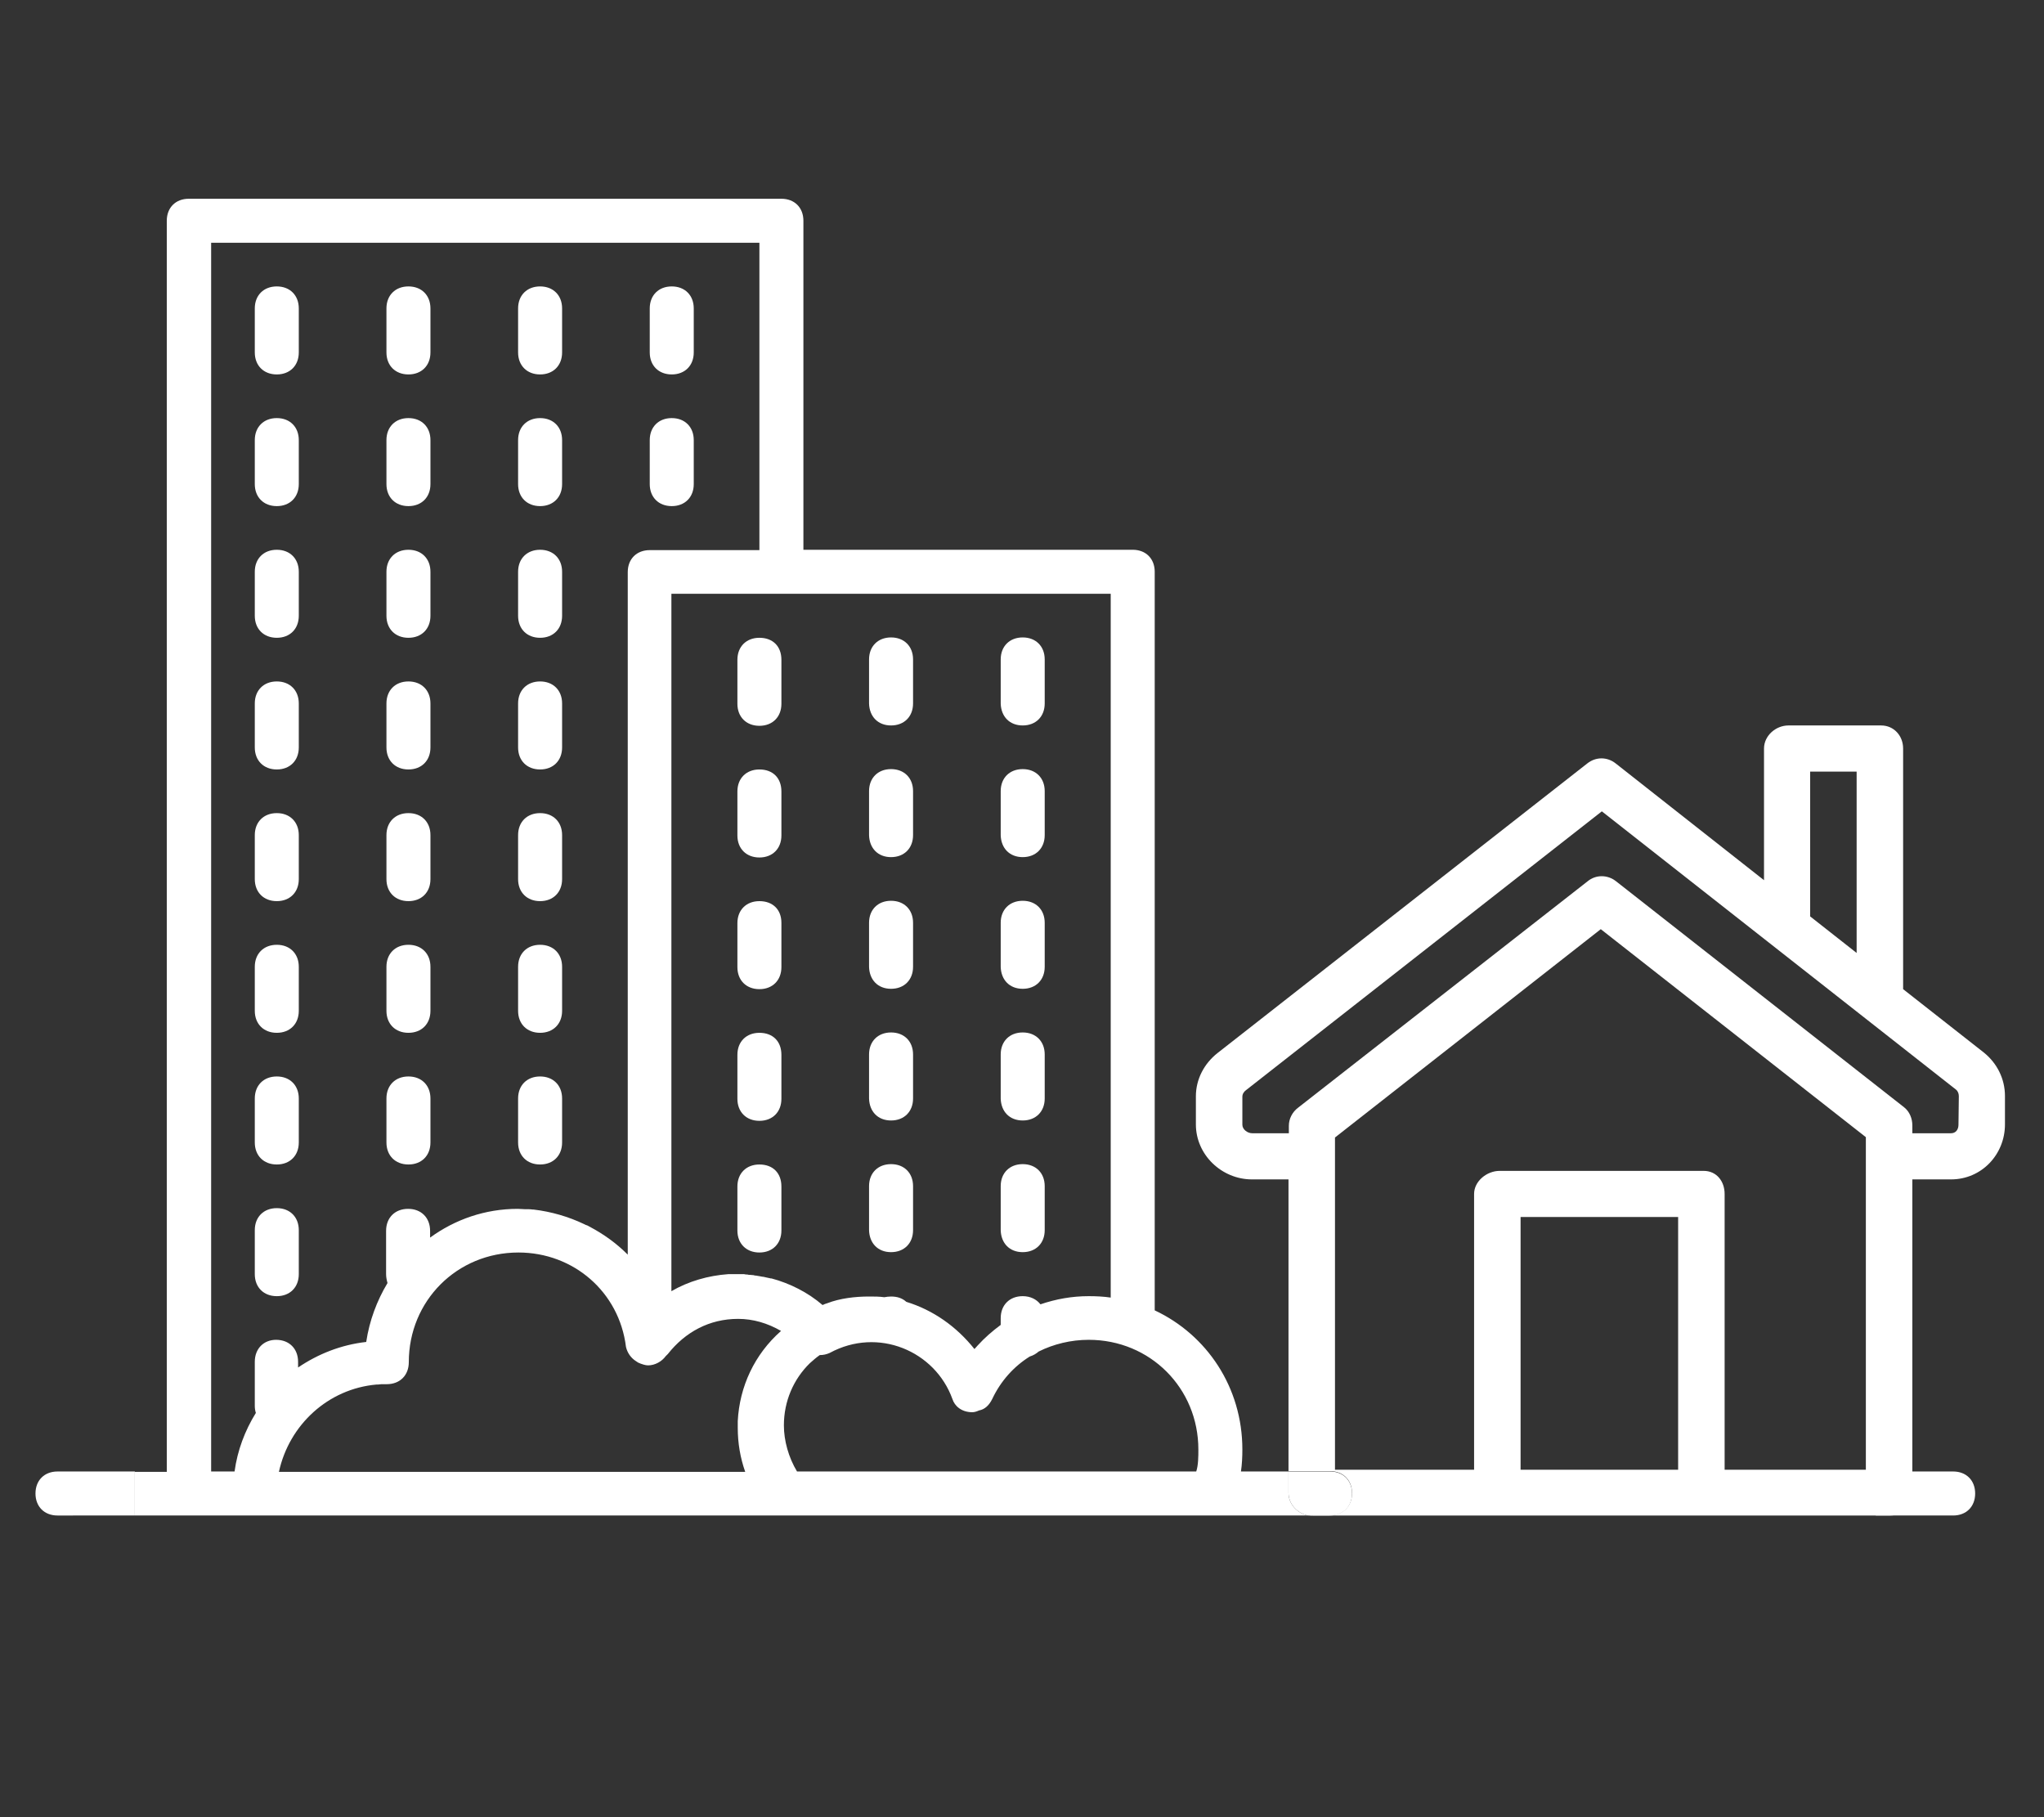 <?xml version="1.0" encoding="utf-8"?>
<!-- Generator: Adobe Illustrator 23.0.1, SVG Export Plug-In . SVG Version: 6.00 Build 0)  -->
<svg version="1.1" id="Layer_1" focusable="false" xmlns="http://www.w3.org/2000/svg" xmlns:xlink="http://www.w3.org/1999/xlink"
	 x="0px" y="0px" viewBox="0 0 576 512" style="enable-background:new 0 0 576 512;" xml:space="preserve">
<rect x="0" y="0" width="576" height="512" fill="#333333" stroke="none"/>
<style type="text/css">
	.st0{fill:none;}
	.st1{fill:#FFFFFF;}
</style>
<g>
	<path class="st0" d="M233.2,367.1c3.5-1.4,7.9-1.9,11.8-1.9c1.4,0,2.9,0.1,4.3,0.2c0.6-0.2,1.2-0.2,1.9-0.2c1.8,0,3.2,0.6,4.3,1.5
		c7.5,2.3,14.1,6.9,19.2,13.3c0.3-0.3,0.6-0.7,0.9-1c2-2.1,4.2-4.1,6.5-5.8v-1.9c0-3.7,2.5-6.2,6.2-6.2c2.2,0,3.9,0.8,5,2.3
		c4.3-1.5,8.9-2.3,13.6-2.3c2.1,0,4.2,0.2,6.2,0.4V167.3h-92.8h-30.9v196.6c4.8-2.8,10.3-4.4,16-4.8c0.1,0,0.2,0,0.4,0
		c0.3,0,0.6,0,0.9,0c0.4,0,0.9,0,1.4,0c0.6,0,1.2,0,1.8,0c0.3,0,0.6,0,0.9,0.1c0.3,0,0.5,0,0.8,0.1c0.4,0,0.7,0.1,1.1,0.1
		c0.2,0,0.4,0,0.5,0.1c0.4,0.1,0.8,0.1,1.2,0.2c0.2,0,0.3,0.1,0.5,0.1c0.4,0.1,0.8,0.1,1.1,0.2c0.5,0.1,0.9,0.2,1.4,0.3
		c0.1,0,0.1,0,0.2,0c5.3,1.4,10.3,3.9,14.5,7.4C232.3,367.4,232.8,367.3,233.2,367.1z M282.1,185.8c0-3.7,2.5-6.2,6.2-6.2
		s6.2,2.5,6.2,6.2v12.4c0,3.7-2.5,6.2-6.2,6.2s-6.2-2.5-6.2-6.2V185.8z M282.1,222.9c0-3.7,2.5-6.2,6.2-6.2s6.2,2.5,6.2,6.2v12.4
		c0,3.7-2.5,6.2-6.2,6.2s-6.2-2.5-6.2-6.2V222.9z M282.1,260c0-3.7,2.5-6.2,6.2-6.2s6.2,2.5,6.2,6.2v12.4c0,3.7-2.5,6.2-6.2,6.2
		s-6.2-2.5-6.2-6.2V260z M282.1,297.1c0-3.7,2.5-6.2,6.2-6.2s6.2,2.5,6.2,6.2v12.4c0,3.7-2.5,6.2-6.2,6.2s-6.2-2.5-6.2-6.2V297.1z
		 M282.1,334.2c0-3.7,2.5-6.2,6.2-6.2s6.2,2.5,6.2,6.2v12.4c0,3.7-2.5,6.2-6.2,6.2s-6.2-2.5-6.2-6.2V334.2z M245,185.8
		c0-3.7,2.5-6.2,6.2-6.2s6.2,2.5,6.2,6.2v12.4c0,3.7-2.5,6.2-6.2,6.2s-6.2-2.5-6.2-6.2V185.8z M245,222.9c0-3.7,2.5-6.2,6.2-6.2
		s6.2,2.5,6.2,6.2v12.4c0,3.7-2.5,6.2-6.2,6.2s-6.2-2.5-6.2-6.2V222.9z M245,260c0-3.7,2.5-6.2,6.2-6.2s6.2,2.5,6.2,6.2v12.4
		c0,3.7-2.5,6.2-6.2,6.2s-6.2-2.5-6.2-6.2V260z M245,297.1c0-3.7,2.5-6.2,6.2-6.2s6.2,2.5,6.2,6.2v12.4c0,3.7-2.5,6.2-6.2,6.2
		s-6.2-2.5-6.2-6.2V297.1z M245,334.2c0-3.7,2.5-6.2,6.2-6.2s6.2,2.5,6.2,6.2v12.4c0,3.7-2.5,6.2-6.2,6.2s-6.2-2.5-6.2-6.2V334.2z
		 M220.2,346.6c0,3.7-2.5,6.2-6.2,6.2s-6.2-2.5-6.2-6.2v-12.4c0-3.7,2.5-6.2,6.2-6.2s6.2,2.5,6.2,6.2V346.6z M220.2,309.5
		c0,3.7-2.5,6.2-6.2,6.2s-6.2-2.5-6.2-6.2v-12.4c0-3.7,2.5-6.2,6.2-6.2s6.2,2.5,6.2,6.2V309.5z M220.2,272.4c0,3.7-2.5,6.2-6.2,6.2
		s-6.2-2.5-6.2-6.2V260c0-3.7,2.5-6.2,6.2-6.2s6.2,2.5,6.2,6.2V272.4z M220.2,235.3c0,3.7-2.5,6.2-6.2,6.2s-6.2-2.5-6.2-6.2v-12.4
		c0-3.7,2.5-6.2,6.2-6.2s6.2,2.5,6.2,6.2V235.3z M220.2,198.2c0,3.7-2.5,6.2-6.2,6.2s-6.2-2.5-6.2-6.2v-12.4c0-3.7,2.5-6.2,6.2-6.2
		s6.2,2.5,6.2,6.2V198.2z"/>
	<path class="st0" d="M84.2,383.7v1.6c5.5-3.8,12-6.4,19.2-7.2c0.9-6,3-11.6,6-16.6c-0.3-0.8-0.4-1.6-0.4-2.5v-12.4
		c0-3.7,2.5-6.2,6.2-6.2s6.2,2.5,6.2,6.2v1.9c7-5.1,15.5-8.1,24.7-8.1c0.7,0,1.3,0,2,0.1c0.2,0,0.3,0,0.5,0c0.6,0,1.2,0.1,1.8,0.1
		c0.1,0,0.1,0,0.2,0c5,0.5,9.8,1.9,14.2,4.1c0.1,0.1,0.3,0.1,0.4,0.2c0.4,0.2,0.7,0.4,1.1,0.5c4,2.1,7.6,4.8,10.8,7.9V161.1
		c0-3.7,2.5-6.2,6.2-6.2H214V68.4H59.5v346.3h6.6c0.9-6,2.9-11.6,6-16.5c-0.2-0.6-0.3-1.3-0.3-2v-12.4c0-3.7,2.5-6.2,6.2-6.2
		C81.7,377.5,84.2,380,84.2,383.7z M183.1,86.9c0-3.7,2.5-6.2,6.2-6.2s6.2,2.5,6.2,6.2v12.4c0,3.7-2.5,6.2-6.2,6.2s-6.2-2.5-6.2-6.2
		V86.9z M183.1,124c0-3.7,2.5-6.2,6.2-6.2s6.2,2.5,6.2,6.2v12.4c0,3.7-2.5,6.2-6.2,6.2s-6.2-2.5-6.2-6.2V124z M146,86.9
		c0-3.7,2.5-6.2,6.2-6.2s6.2,2.5,6.2,6.2v12.4c0,3.7-2.5,6.2-6.2,6.2s-6.2-2.5-6.2-6.2V86.9z M146,124c0-3.7,2.5-6.2,6.2-6.2
		s6.2,2.5,6.2,6.2v12.4c0,3.7-2.5,6.2-6.2,6.2s-6.2-2.5-6.2-6.2V124z M146,161.1c0-3.7,2.5-6.2,6.2-6.2s6.2,2.5,6.2,6.2v12.4
		c0,3.7-2.5,6.2-6.2,6.2s-6.2-2.5-6.2-6.2V161.1z M146,198.2c0-3.7,2.5-6.2,6.2-6.2s6.2,2.5,6.2,6.2v12.4c0,3.7-2.5,6.2-6.2,6.2
		s-6.2-2.5-6.2-6.2V198.2z M146,235.3c0-3.7,2.5-6.2,6.2-6.2s6.2,2.5,6.2,6.2v12.4c0,3.7-2.5,6.2-6.2,6.2s-6.2-2.5-6.2-6.2V235.3z
		 M146,272.4c0-3.7,2.5-6.2,6.2-6.2s6.2,2.5,6.2,6.2v12.4c0,3.7-2.5,6.2-6.2,6.2s-6.2-2.5-6.2-6.2V272.4z M146,309.5
		c0-3.7,2.5-6.2,6.2-6.2s6.2,2.5,6.2,6.2v12.4c0,3.7-2.5,6.2-6.2,6.2s-6.2-2.5-6.2-6.2V309.5z M108.9,86.9c0-3.7,2.5-6.2,6.2-6.2
		s6.2,2.5,6.2,6.2v12.4c0,3.7-2.5,6.2-6.2,6.2s-6.2-2.5-6.2-6.2V86.9z M108.9,124c0-3.7,2.5-6.2,6.2-6.2s6.2,2.5,6.2,6.2v12.4
		c0,3.7-2.5,6.2-6.2,6.2s-6.2-2.5-6.2-6.2V124z M108.9,161.1c0-3.7,2.5-6.2,6.2-6.2s6.2,2.5,6.2,6.2v12.4c0,3.7-2.5,6.2-6.2,6.2
		s-6.2-2.5-6.2-6.2V161.1z M108.9,198.2c0-3.7,2.5-6.2,6.2-6.2s6.2,2.5,6.2,6.2v12.4c0,3.7-2.5,6.2-6.2,6.2s-6.2-2.5-6.2-6.2V198.2z
		 M108.9,235.3c0-3.7,2.5-6.2,6.2-6.2s6.2,2.5,6.2,6.2v12.4c0,3.7-2.5,6.2-6.2,6.2s-6.2-2.5-6.2-6.2V235.3z M108.9,272.4
		c0-3.7,2.5-6.2,6.2-6.2s6.2,2.5,6.2,6.2v12.4c0,3.7-2.5,6.2-6.2,6.2s-6.2-2.5-6.2-6.2V272.4z M108.9,309.5c0-3.7,2.5-6.2,6.2-6.2
		s6.2,2.5,6.2,6.2v12.4c0,3.7-2.5,6.2-6.2,6.2s-6.2-2.5-6.2-6.2V309.5z M71.8,86.9c0-3.7,2.5-6.2,6.2-6.2s6.2,2.5,6.2,6.2v12.4
		c0,3.7-2.5,6.2-6.2,6.2s-6.2-2.5-6.2-6.2V86.9z M71.8,124c0-3.7,2.5-6.2,6.2-6.2s6.2,2.5,6.2,6.2v12.4c0,3.7-2.5,6.2-6.2,6.2
		s-6.2-2.5-6.2-6.2V124z M71.8,161.1c0-3.7,2.5-6.2,6.2-6.2s6.2,2.5,6.2,6.2v12.4c0,3.7-2.5,6.2-6.2,6.2s-6.2-2.5-6.2-6.2V161.1z
		 M71.8,198.2c0-3.7,2.5-6.2,6.2-6.2s6.2,2.5,6.2,6.2v12.4c0,3.7-2.5,6.2-6.2,6.2s-6.2-2.5-6.2-6.2V198.2z M71.8,235.3
		c0-3.7,2.5-6.2,6.2-6.2s6.2,2.5,6.2,6.2v12.4c0,3.7-2.5,6.2-6.2,6.2s-6.2-2.5-6.2-6.2V235.3z M71.8,272.4c0-3.7,2.5-6.2,6.2-6.2
		s6.2,2.5,6.2,6.2v12.4c0,3.7-2.5,6.2-6.2,6.2s-6.2-2.5-6.2-6.2V272.4z M71.8,309.5c0-3.7,2.5-6.2,6.2-6.2s6.2,2.5,6.2,6.2v12.4
		c0,3.7-2.5,6.2-6.2,6.2s-6.2-2.5-6.2-6.2V309.5z M78,365.2c-3.7,0-6.2-2.5-6.2-6.2v-12.4c0-3.7,2.5-6.2,6.2-6.2s6.2,2.5,6.2,6.2
		V359C84.2,362.7,81.7,365.2,78,365.2z"/>
	<polygon class="st0" points="523.2,217.4 510.1,217.4 510.1,258.2 523.2,268.5 	"/>
	<path class="st0" d="M188.1,381.2l-0.6,0.6l0,0c-1,1.5-2.9,2.7-5,2.6c-0.4,0-0.9,0-1.2-0.2l0,0c-0.3-0.1-0.6-0.2-0.9-0.3l0,0
		c-0.2-0.1-0.5-0.2-0.7-0.3c-0.1-0.1-0.2-0.1-0.3-0.2s-0.2-0.1-0.3-0.2c-1.4-0.9-2.4-2.3-2.8-4c-1.9-15.5-14.8-26.6-30.3-26.6
		c-17.3,0-30.9,13.6-30.9,30.9c0,3.7-2.5,6.2-6.2,6.2c-0.5,0-1,0-1.5,0c-0.3,0-0.7,0-1,0.1c-0.1,0-0.2,0-0.4,0
		c-13.6,1.2-24.6,11.3-27.5,24.6H210c-1.4-3.9-2.1-8.1-2.1-12.4c0-0.6,0-1.3,0-1.9c0.5-9.7,4.7-18.7,12-25.6
		c-3.7-2.2-7.9-3.4-12.1-3.4C199.8,371.4,193,375.1,188.1,381.2z"/>
	<path class="st0" d="M306.8,377.5c-5,0-9.9,1.1-14.1,3.3c-0.7,0.7-1.5,1.1-2.5,1.4c-4.5,2.8-8.2,6.9-10.6,12
		c-0.9,1.8-2.1,2.9-3.7,3.2c-0.7,0.3-1.3,0.5-1.9,0.5c-3.1,0-4.9-1.9-5.6-3.7c-4.9-13.6-21-20.4-34.6-13c-0.9,0.4-1.9,0.6-2.8,0.6
		c-1,0.7-1.9,1.4-2.8,2.3c-4.6,4.5-7.3,10.7-7.3,17.5c0,4.3,1.4,9,3.7,13h112.5c0.6-1.9,0.6-4.3,0.6-6.2
		C337.7,391.1,324.1,377.5,306.8,377.5z"/>
	<path class="st0" d="M451.3,228.5L351.2,307c-0.6,0.5-1.1,1.2-1.1,1.9v7.9c0,1.4,1.4,2.4,2.8,2.4h10.3v-2.1c0-2,1.1-3.9,2.6-5.1
		l81.6-63.8c2.4-1.9,5.7-1.9,8,0l81.2,63.7c1.6,1.2,2.3,3.1,2.3,5.1v2.2h10.9c1.4,0,2.1-1.1,2.1-2.4v-8c0-0.8-0.2-1.5-0.8-1.9
		L451.3,228.5z"/>
	<path class="st0" d="M376.2,320.5v93.6h39.2v-77.7c0-3.6,3.6-6.5,7.2-6.5h57.5c3.6,0,5.9,2.9,5.9,6.5v77.7h39.9v-93.7l-74.7-58.6
		L376.2,320.5z"/>
	<rect x="428.5" y="342.9" class="st0" width="44.4" height="71.2"/>
	<path class="st1" d="M559.1,296.6l-22.8-17.9v-67.8c0-3.6-2.6-6.5-6.2-6.5H504c-3.6,0-6.9,2.9-6.9,6.5V248l-41.8-32.9
		c-2.4-1.9-5.6-1.9-8,0l-104.2,81.6c-3.8,3-6.1,7.4-6.1,12.2v7.9c0,8.6,7.3,15.5,15.8,15.5h10.3v82.2h11.7c3.7,0,6.2,2.5,6.2,6.2
		s-2.5,6.2-6.2,6.2h-6.1c0.4,0.1,0.9,0.1,1.3,0.1h162.7c3.6,0,6.2-2.9,6.2-6.5v-88.2h10.9c8.6,0,15.2-7,15.2-15.5v-8
		C565,304,562.8,299.6,559.1,296.6z M510.1,217.4h13.1v51.1l-13.1-10.3V217.4z M472.9,414.1h-44.4v-71.2h44.4V414.1z M525.8,414.1
		H486v-77.7c0-3.6-2.3-6.5-5.9-6.5h-57.5c-3.6,0-7.2,2.9-7.2,6.5v77.7h-39.2v-93.6l74.9-58.7l74.7,58.6V414.1z M551.9,316.9
		c0,1.4-0.8,2.4-2.1,2.4h-10.9v-2.2c0-2-0.8-3.9-2.3-5.1l-81.2-63.7c-2.4-1.9-5.7-1.9-8,0l-81.6,63.8c-1.6,1.2-2.6,3.1-2.6,5.1v2.1
		h-10.3c-1.4,0-2.8-1.1-2.8-2.4V309c0-0.8,0.5-1.5,1.1-1.9l100.2-78.5l99.8,78.4c0.6,0.5,0.8,1.2,0.8,1.9L551.9,316.9L551.9,316.9z"
		/>
	<path class="st1" d="M363.1,420.6v-6h-13.4c0.3-2,0.4-4.1,0.4-6.2c0-17.5-10-32.3-24.7-39.2V161.1c0-3.7-2.5-6.2-6.2-6.2h-92.8
		V62.2c0-3.7-2.5-6.2-6.2-6.2h-167c-3.7,0-6.2,2.5-6.2,6.2v352.5h-9V427h15.3h18.5h148.4H342h26.6
		C365.6,426.4,363.1,423.8,363.1,420.6z M71.8,383.7v12.4c0,0.7,0.1,1.4,0.3,2c-3.1,5-5.2,10.6-6,16.5h-6.6V68.4l0,0l0,0H214V155
		h-30.9c-3.7,0-6.2,2.5-6.2,6.2v192.3c-3.2-3.2-6.8-5.8-10.8-7.9c-0.3-0.2-0.7-0.4-1.1-0.5c-0.1-0.1-0.3-0.1-0.4-0.2
		c-4.4-2.1-9.2-3.5-14.2-4.1c-0.1,0-0.1,0-0.2,0c-0.6-0.1-1.2-0.1-1.8-0.1c-0.2,0-0.3,0-0.5,0c-0.7,0-1.3-0.1-2-0.1
		c-9.2,0-17.7,3-24.7,8.1v-1.9c0-3.7-2.5-6.2-6.2-6.2s-6.2,2.5-6.2,6.2V359c0,0.9,0.2,1.8,0.4,2.5c-3,5-5.1,10.6-6,16.6
		c-7.1,0.8-13.6,3.4-19.2,7.2v-1.6c0-3.7-2.5-6.2-6.2-6.2C74.3,377.5,71.8,380,71.8,383.7z M207.9,400.4c0,0.6,0,1.3,0,1.9
		c0,4.3,0.7,8.4,2.1,12.4H78.6c2.9-13.3,13.9-23.4,27.5-24.6c0.1,0,0.2,0,0.4,0c0.3,0,0.7-0.1,1-0.1c0.5,0,1,0,1.5,0
		c3.7,0,6.2-2.5,6.2-6.2c0-17.3,13.6-30.9,30.9-30.9c15.5,0,28.4,11.1,30.3,26.6c0.4,1.7,1.4,3.1,2.8,4c0.1,0.1,0.2,0.1,0.3,0.2
		s0.2,0.1,0.3,0.2c0.2,0.1,0.5,0.2,0.7,0.3l0,0c0.3,0.1,0.6,0.2,0.9,0.3l0,0c0.4,0.1,0.8,0.2,1.2,0.2c2,0,3.9-1.1,5-2.6l0,0l0.6-0.6
		c4.9-6.2,11.7-9.9,19.8-9.9c4.2,0,8.3,1.2,12.1,3.4C212.6,381.6,208.4,390.7,207.9,400.4z M217.4,360.2c-0.1,0-0.1,0-0.2,0
		c-0.5-0.1-0.9-0.2-1.4-0.3c-0.4-0.1-0.8-0.2-1.1-0.2c-0.2,0-0.3-0.1-0.5-0.1c-0.4-0.1-0.8-0.1-1.2-0.2c-0.2,0-0.4,0-0.5-0.1
		c-0.4,0-0.7-0.1-1.1-0.1c-0.3,0-0.5,0-0.8-0.1c-0.3,0-0.6,0-0.9-0.1c-0.6,0-1.2,0-1.8,0c-0.5,0-0.9,0-1.4,0c-0.3,0-0.6,0-0.9,0
		c-0.1,0-0.2,0-0.4,0c-5.6,0.4-11.2,2-16,4.8V167.3h30.9H313v198.3c-2-0.3-4.1-0.4-6.2-0.4c-4.7,0-9.2,0.8-13.6,2.3
		c-1.1-1.4-2.8-2.3-5-2.3c-3.7,0-6.2,2.5-6.2,6.2v1.9c-2.3,1.7-4.5,3.6-6.5,5.8c-0.3,0.3-0.6,0.7-0.9,1c-5.1-6.4-11.7-11-19.2-13.3
		c-1.1-1-2.5-1.5-4.3-1.5c-0.7,0-1.3,0.1-1.9,0.2c-1.4-0.2-2.8-0.2-4.3-0.2c-3.9,0-8.2,0.5-11.8,1.9c-0.4,0.1-0.9,0.3-1.3,0.5
		C227.6,364.1,222.6,361.6,217.4,360.2z M337.1,414.6H224.6c-2.4-4-3.7-8.7-3.7-13c0-6.8,2.7-13,7.3-17.5c0.9-0.8,1.8-1.6,2.8-2.3
		c1,0,1.9-0.2,2.8-0.6c13.6-7.4,29.7-0.6,34.6,13c0.6,1.9,2.5,3.7,5.6,3.7c0.6,0,1.2-0.2,1.9-0.5c1.6-0.3,2.8-1.4,3.7-3.2
		c2.4-5.1,6.1-9.2,10.6-12c1-0.3,1.8-0.8,2.5-1.4c4.2-2.1,9.1-3.3,14.1-3.3c17.3,0,30.9,13.6,30.9,30.9
		C337.7,410.3,337.7,412.8,337.1,414.6z"/>
	<path class="st1" d="M16.2,414.6c-3.7,0-6.2,2.5-6.2,6.2s2.5,6.2,6.2,6.2H38v-12.4L16.2,414.6L16.2,414.6z"/>
	<path class="st1" d="M550.4,427c3.7,0,6.2-2.5,6.2-6.2s-2.5-6.2-6.2-6.2h-21.8V427H550.4z"/>
	<path class="st1" d="M381,420.8c0-3.7-2.5-6.2-6.2-6.2h-11.7v6c0,3.2,2.5,5.8,5.5,6.4h6.1C378.5,427,381,424.5,381,420.8z"/>
	<path class="st1" d="M214,216.8c-3.7,0-6.2,2.5-6.2,6.2v12.4c0,3.7,2.5,6.2,6.2,6.2s6.2-2.5,6.2-6.2V223
		C220.2,219.2,217.8,216.8,214,216.8z"/>
	<path class="st1" d="M214,328.1c-3.7,0-6.2,2.5-6.2,6.2v12.4c0,3.7,2.5,6.2,6.2,6.2s6.2-2.5,6.2-6.2v-12.4
		C220.2,330.5,217.8,328.1,214,328.1z"/>
	<path class="st1" d="M214,253.9c-3.7,0-6.2,2.5-6.2,6.2v12.4c0,3.7,2.5,6.2,6.2,6.2s6.2-2.5,6.2-6.2V260
		C220.2,256.3,217.8,253.9,214,253.9z"/>
	<path class="st1" d="M214,291c-3.7,0-6.2,2.5-6.2,6.2v12.4c0,3.7,2.5,6.2,6.2,6.2s6.2-2.5,6.2-6.2v-12.4
		C220.2,293.4,217.8,291,214,291z"/>
	<path class="st1" d="M214,179.7c-3.7,0-6.2,2.5-6.2,6.2v12.4c0,3.7,2.5,6.2,6.2,6.2s6.2-2.5,6.2-6.2v-12.4
		C220.2,182.1,217.8,179.7,214,179.7z"/>
	<path class="st1" d="M251.1,241.5c3.7,0,6.2-2.5,6.2-6.2v-12.4c0-3.7-2.5-6.2-6.2-6.2s-6.2,2.5-6.2,6.2v12.4
		C245,239,247.4,241.5,251.1,241.5z"/>
	<path class="st1" d="M251.1,204.4c3.7,0,6.2-2.5,6.2-6.2v-12.4c0-3.7-2.5-6.2-6.2-6.2s-6.2,2.5-6.2,6.2v12.4
		C245,201.9,247.4,204.4,251.1,204.4z"/>
	<path class="st1" d="M251.1,278.6c3.7,0,6.2-2.5,6.2-6.2V260c0-3.7-2.5-6.2-6.2-6.2s-6.2,2.5-6.2,6.2v12.4
		C245,276.1,247.4,278.6,251.1,278.6z"/>
	<path class="st1" d="M251.1,315.7c3.7,0,6.2-2.5,6.2-6.2v-12.4c0-3.7-2.5-6.2-6.2-6.2s-6.2,2.5-6.2,6.2v12.4
		C245,313.2,247.4,315.7,251.1,315.7z"/>
	<path class="st1" d="M251.1,352.8c3.7,0,6.2-2.5,6.2-6.2v-12.4c0-3.7-2.5-6.2-6.2-6.2s-6.2,2.5-6.2,6.2v12.4
		C245,350.3,247.4,352.8,251.1,352.8z"/>
	<path class="st1" d="M288.2,278.6c3.7,0,6.2-2.5,6.2-6.2V260c0-3.7-2.5-6.2-6.2-6.2s-6.2,2.5-6.2,6.2v12.4
		C282.1,276.1,284.5,278.6,288.2,278.6z"/>
	<path class="st1" d="M288.2,241.5c3.7,0,6.2-2.5,6.2-6.2v-12.4c0-3.7-2.5-6.2-6.2-6.2s-6.2,2.5-6.2,6.2v12.4
		C282.1,239,284.5,241.5,288.2,241.5z"/>
	<path class="st1" d="M288.2,352.8c3.7,0,6.2-2.5,6.2-6.2v-12.4c0-3.7-2.5-6.2-6.2-6.2s-6.2,2.5-6.2,6.2v12.4
		C282.1,350.3,284.5,352.8,288.2,352.8z"/>
	<path class="st1" d="M288.2,315.7c3.7,0,6.2-2.5,6.2-6.2v-12.4c0-3.7-2.5-6.2-6.2-6.2s-6.2,2.5-6.2,6.2v12.4
		C282.1,313.2,284.5,315.7,288.2,315.7z"/>
	<path class="st1" d="M288.2,204.4c3.7,0,6.2-2.5,6.2-6.2v-12.4c0-3.7-2.5-6.2-6.2-6.2s-6.2,2.5-6.2,6.2v12.4
		C282.1,201.9,284.5,204.4,288.2,204.4z"/>
	<path class="st1" d="M78,291c3.7,0,6.2-2.5,6.2-6.2v-12.4c0-3.7-2.5-6.2-6.2-6.2s-6.2,2.5-6.2,6.2v12.4C71.8,288.5,74.3,291,78,291
		z"/>
	<path class="st1" d="M78,328.1c3.7,0,6.2-2.5,6.2-6.2v-12.4c0-3.7-2.5-6.2-6.2-6.2s-6.2,2.5-6.2,6.2v12.4
		C71.8,325.6,74.3,328.1,78,328.1z"/>
	<path class="st1" d="M84.2,346.6c0-3.7-2.5-6.2-6.2-6.2s-6.2,2.5-6.2,6.2V359c0,3.7,2.5,6.2,6.2,6.2s6.2-2.5,6.2-6.2V346.6z"/>
	<path class="st1" d="M78,105.5c3.7,0,6.2-2.5,6.2-6.2V86.9c0-3.7-2.5-6.2-6.2-6.2s-6.2,2.5-6.2,6.2v12.4
		C71.8,103,74.3,105.5,78,105.5z"/>
	<path class="st1" d="M78,142.6c3.7,0,6.2-2.5,6.2-6.2V124c0-3.7-2.5-6.2-6.2-6.2s-6.2,2.5-6.2,6.2v12.4
		C71.8,140.1,74.3,142.6,78,142.6z"/>
	<path class="st1" d="M78,179.7c3.7,0,6.2-2.5,6.2-6.2v-12.4c0-3.7-2.5-6.2-6.2-6.2s-6.2,2.5-6.2,6.2v12.4
		C71.8,177.2,74.3,179.7,78,179.7z"/>
	<path class="st1" d="M78,216.8c3.7,0,6.2-2.5,6.2-6.2v-12.4c0-3.7-2.5-6.2-6.2-6.2s-6.2,2.5-6.2,6.2v12.4
		C71.8,214.3,74.3,216.8,78,216.8z"/>
	<path class="st1" d="M78,253.9c3.7,0,6.2-2.5,6.2-6.2v-12.4c0-3.7-2.5-6.2-6.2-6.2s-6.2,2.5-6.2,6.2v12.4
		C71.8,251.4,74.3,253.9,78,253.9z"/>
	<path class="st1" d="M115.1,142.6c3.7,0,6.2-2.5,6.2-6.2V124c0-3.7-2.5-6.2-6.2-6.2s-6.2,2.5-6.2,6.2v12.4
		C108.9,140.1,111.4,142.6,115.1,142.6z"/>
	<path class="st1" d="M115.1,105.5c3.7,0,6.2-2.5,6.2-6.2V86.9c0-3.7-2.5-6.2-6.2-6.2s-6.2,2.5-6.2,6.2v12.4
		C108.9,103,111.4,105.5,115.1,105.5z"/>
	<path class="st1" d="M115.1,216.8c3.7,0,6.2-2.5,6.2-6.2v-12.4c0-3.7-2.5-6.2-6.2-6.2s-6.2,2.5-6.2,6.2v12.4
		C108.9,214.3,111.4,216.8,115.1,216.8z"/>
	<path class="st1" d="M115.1,179.7c3.7,0,6.2-2.5,6.2-6.2v-12.4c0-3.7-2.5-6.2-6.2-6.2s-6.2,2.5-6.2,6.2v12.4
		C108.9,177.2,111.4,179.7,115.1,179.7z"/>
	<path class="st1" d="M115.1,253.9c3.7,0,6.2-2.5,6.2-6.2v-12.4c0-3.7-2.5-6.2-6.2-6.2s-6.2,2.5-6.2,6.2v12.4
		C108.9,251.4,111.4,253.9,115.1,253.9z"/>
	<path class="st1" d="M115.1,291c3.7,0,6.2-2.5,6.2-6.2v-12.4c0-3.7-2.5-6.2-6.2-6.2s-6.2,2.5-6.2,6.2v12.4
		C108.9,288.5,111.4,291,115.1,291z"/>
	<path class="st1" d="M115.1,328.1c3.7,0,6.2-2.5,6.2-6.2v-12.4c0-3.7-2.5-6.2-6.2-6.2s-6.2,2.5-6.2,6.2v12.4
		C108.9,325.6,111.4,328.1,115.1,328.1z"/>
	<path class="st1" d="M152.2,179.7c3.7,0,6.2-2.5,6.2-6.2v-12.4c0-3.7-2.5-6.2-6.2-6.2s-6.2,2.5-6.2,6.2v12.4
		C146,177.2,148.5,179.7,152.2,179.7z"/>
	<path class="st1" d="M152.2,142.6c3.7,0,6.2-2.5,6.2-6.2V124c0-3.7-2.5-6.2-6.2-6.2s-6.2,2.5-6.2,6.2v12.4
		C146,140.1,148.5,142.6,152.2,142.6z"/>
	<path class="st1" d="M152.2,105.5c3.7,0,6.2-2.5,6.2-6.2V86.9c0-3.7-2.5-6.2-6.2-6.2s-6.2,2.5-6.2,6.2v12.4
		C146,103,148.5,105.5,152.2,105.5z"/>
	<path class="st1" d="M152.2,328.1c3.7,0,6.2-2.5,6.2-6.2v-12.4c0-3.7-2.5-6.2-6.2-6.2s-6.2,2.5-6.2,6.2v12.4
		C146,325.6,148.5,328.1,152.2,328.1z"/>
	<path class="st1" d="M152.2,291c3.7,0,6.2-2.5,6.2-6.2v-12.4c0-3.7-2.5-6.2-6.2-6.2s-6.2,2.5-6.2,6.2v12.4
		C146,288.5,148.5,291,152.2,291z"/>
	<path class="st1" d="M152.2,253.9c3.7,0,6.2-2.5,6.2-6.2v-12.4c0-3.7-2.5-6.2-6.2-6.2s-6.2,2.5-6.2,6.2v12.4
		C146,251.4,148.5,253.9,152.2,253.9z"/>
	<path class="st1" d="M152.2,216.8c3.7,0,6.2-2.5,6.2-6.2v-12.4c0-3.7-2.5-6.2-6.2-6.2s-6.2,2.5-6.2,6.2v12.4
		C146,214.3,148.5,216.8,152.2,216.8z"/>
	<path class="st1" d="M189.3,142.6c3.7,0,6.2-2.5,6.2-6.2V124c0-3.7-2.5-6.2-6.2-6.2s-6.2,2.5-6.2,6.2v12.4
		C183.1,140.1,185.6,142.6,189.3,142.6z"/>
	<path class="st1" d="M189.3,105.5c3.7,0,6.2-2.5,6.2-6.2V86.9c0-3.7-2.5-6.2-6.2-6.2s-6.2,2.5-6.2,6.2v12.4
		C183.1,103,185.6,105.5,189.3,105.5z"/>
</g>
</svg>
